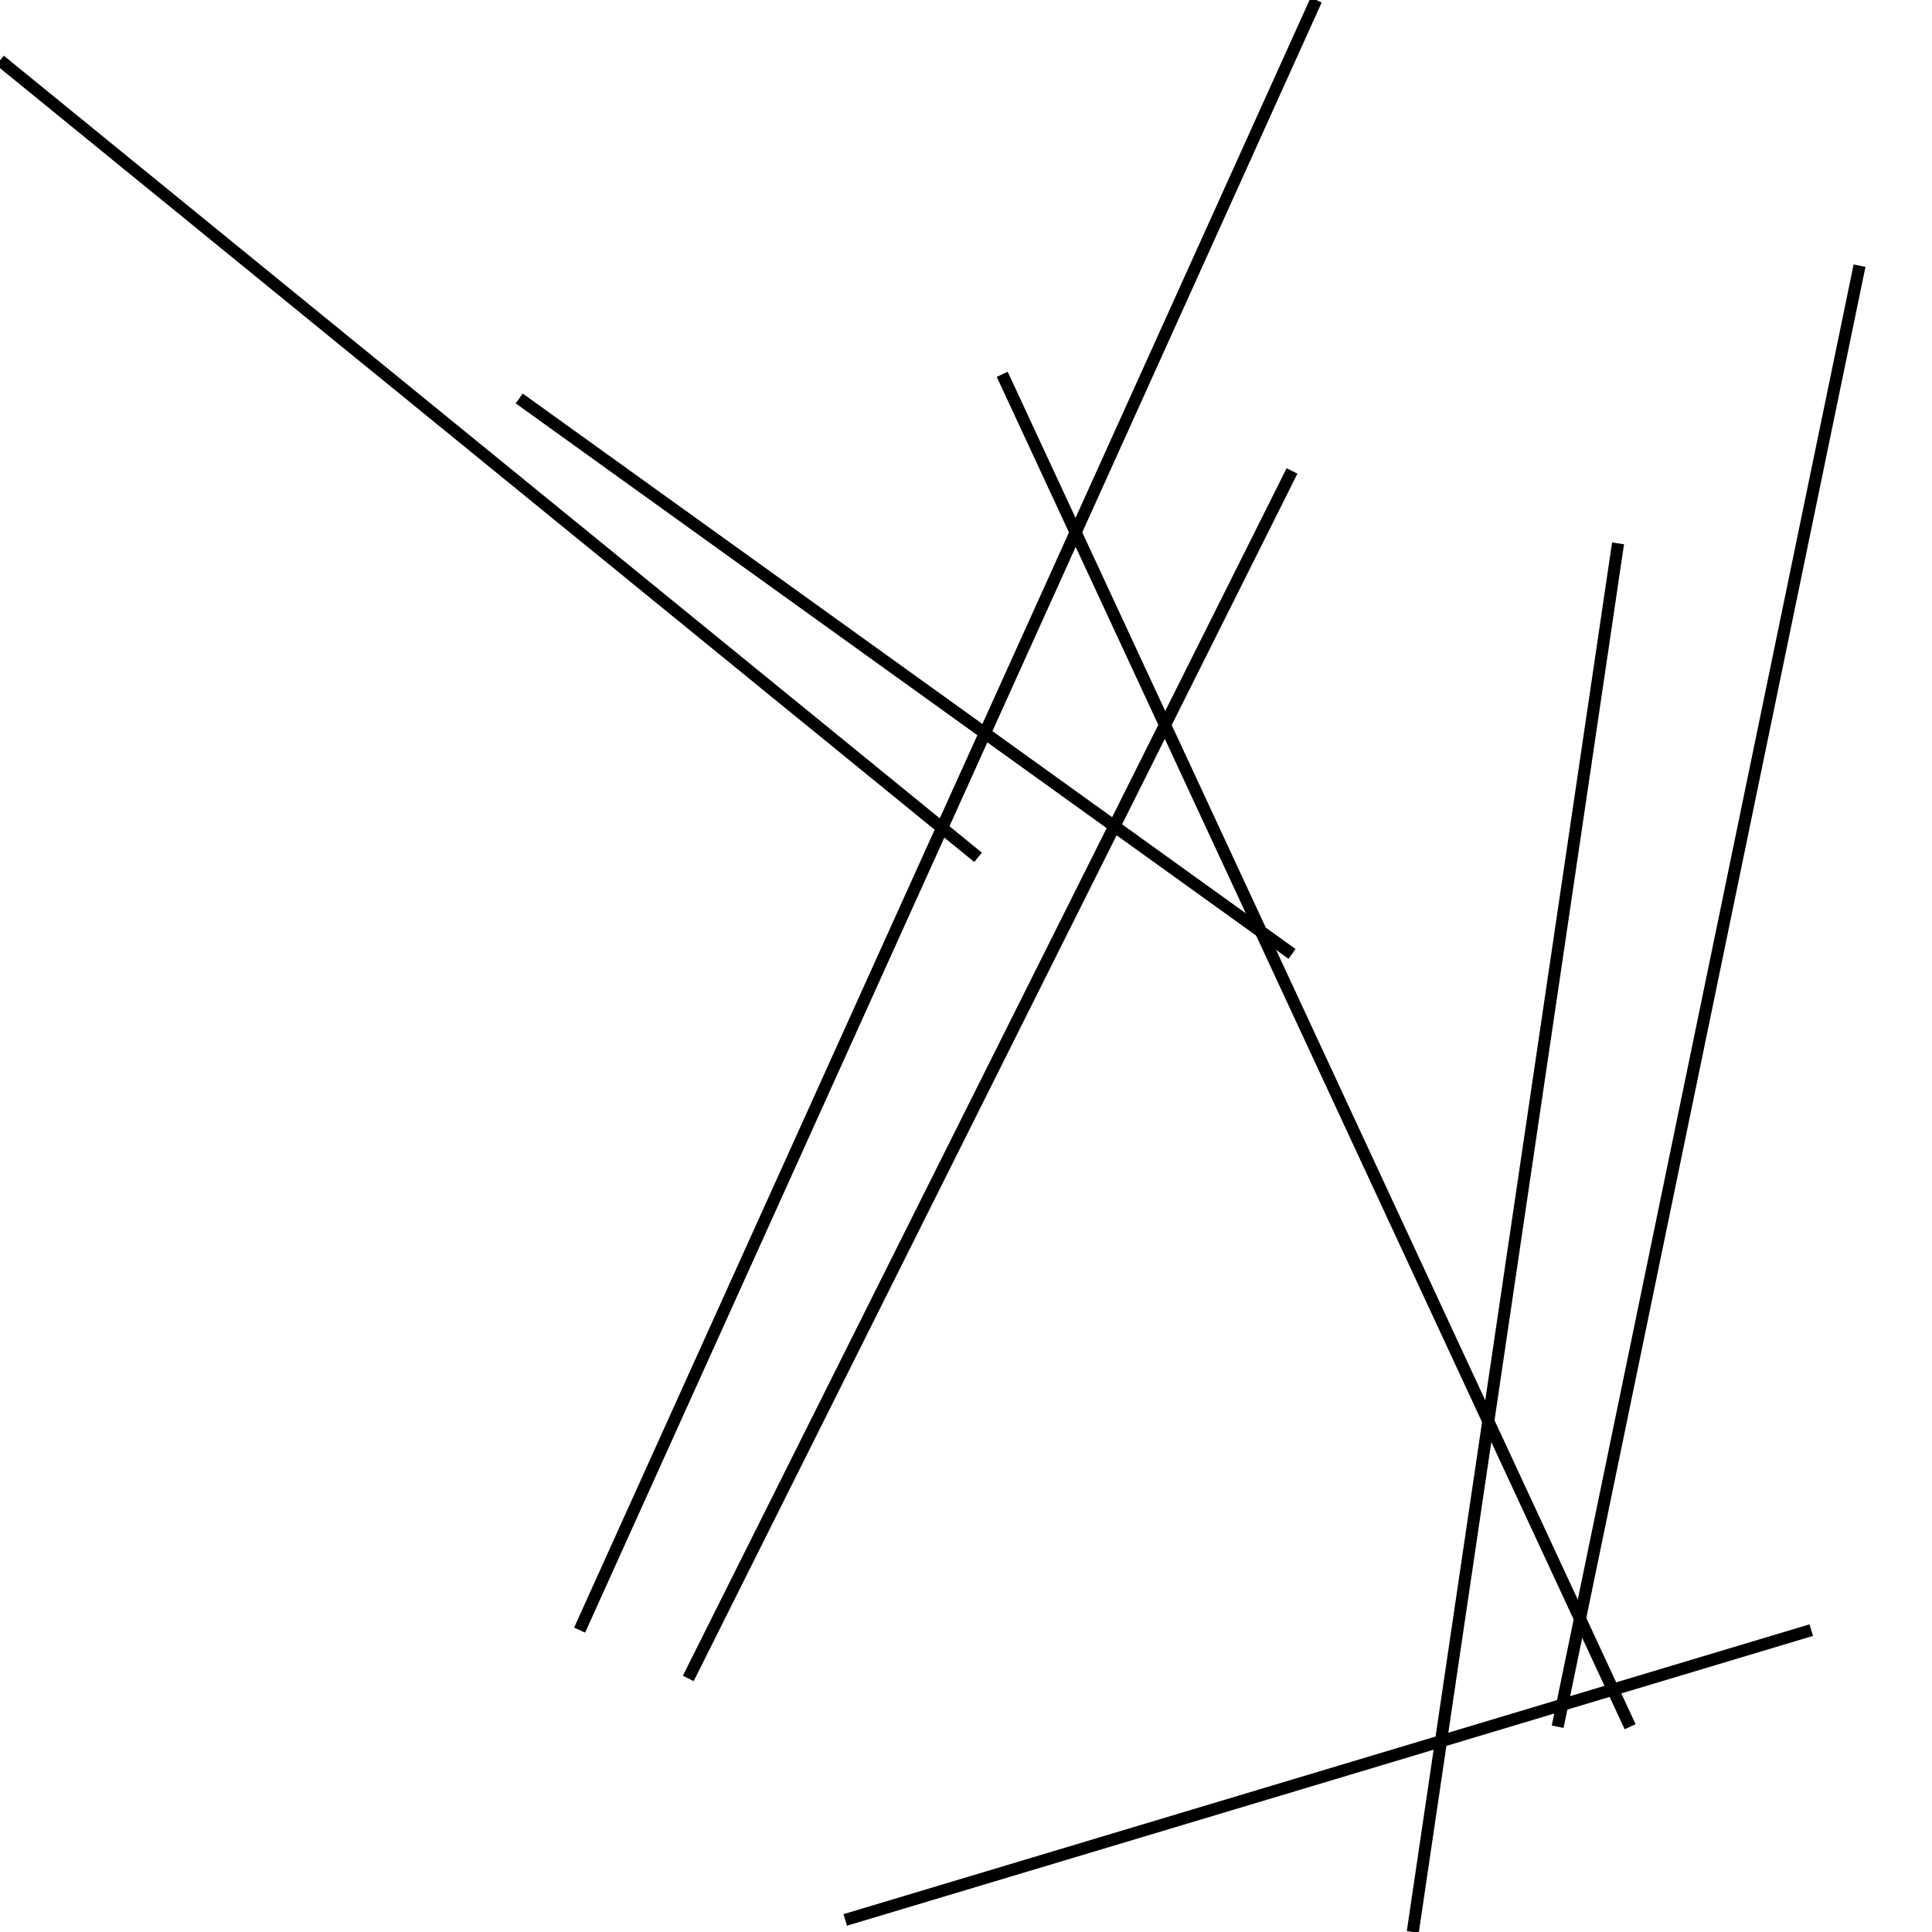 <?xml version="1.0" encoding="utf-8" ?>
<svg baseProfile="full" height="160" version="1.1" width="160" xmlns="http://www.w3.org/2000/svg" xmlns:ev="http://www.w3.org/2001/xml-events" xmlns:xlink="http://www.w3.org/1999/xlink"><defs /><line stroke="black" stroke-width="1" x1="129" x2="154" y1="143" y2="22" /><line stroke="black" stroke-width="1" x1="83" x2="135" y1="31" y2="143" /><line stroke="black" stroke-width="1" x1="107" x2="57" y1="39" y2="139" /><line stroke="black" stroke-width="1" x1="70" x2="150" y1="159" y2="135" /><line stroke="black" stroke-width="1" x1="48" x2="109" y1="135" y2="0" /><line stroke="black" stroke-width="1" x1="43" x2="107" y1="33" y2="79" /><line stroke="black" stroke-width="1" x1="117" x2="134" y1="160" y2="45" /><line stroke="black" stroke-width="1" x1="81" x2="0" y1="71" y2="5" /></svg>